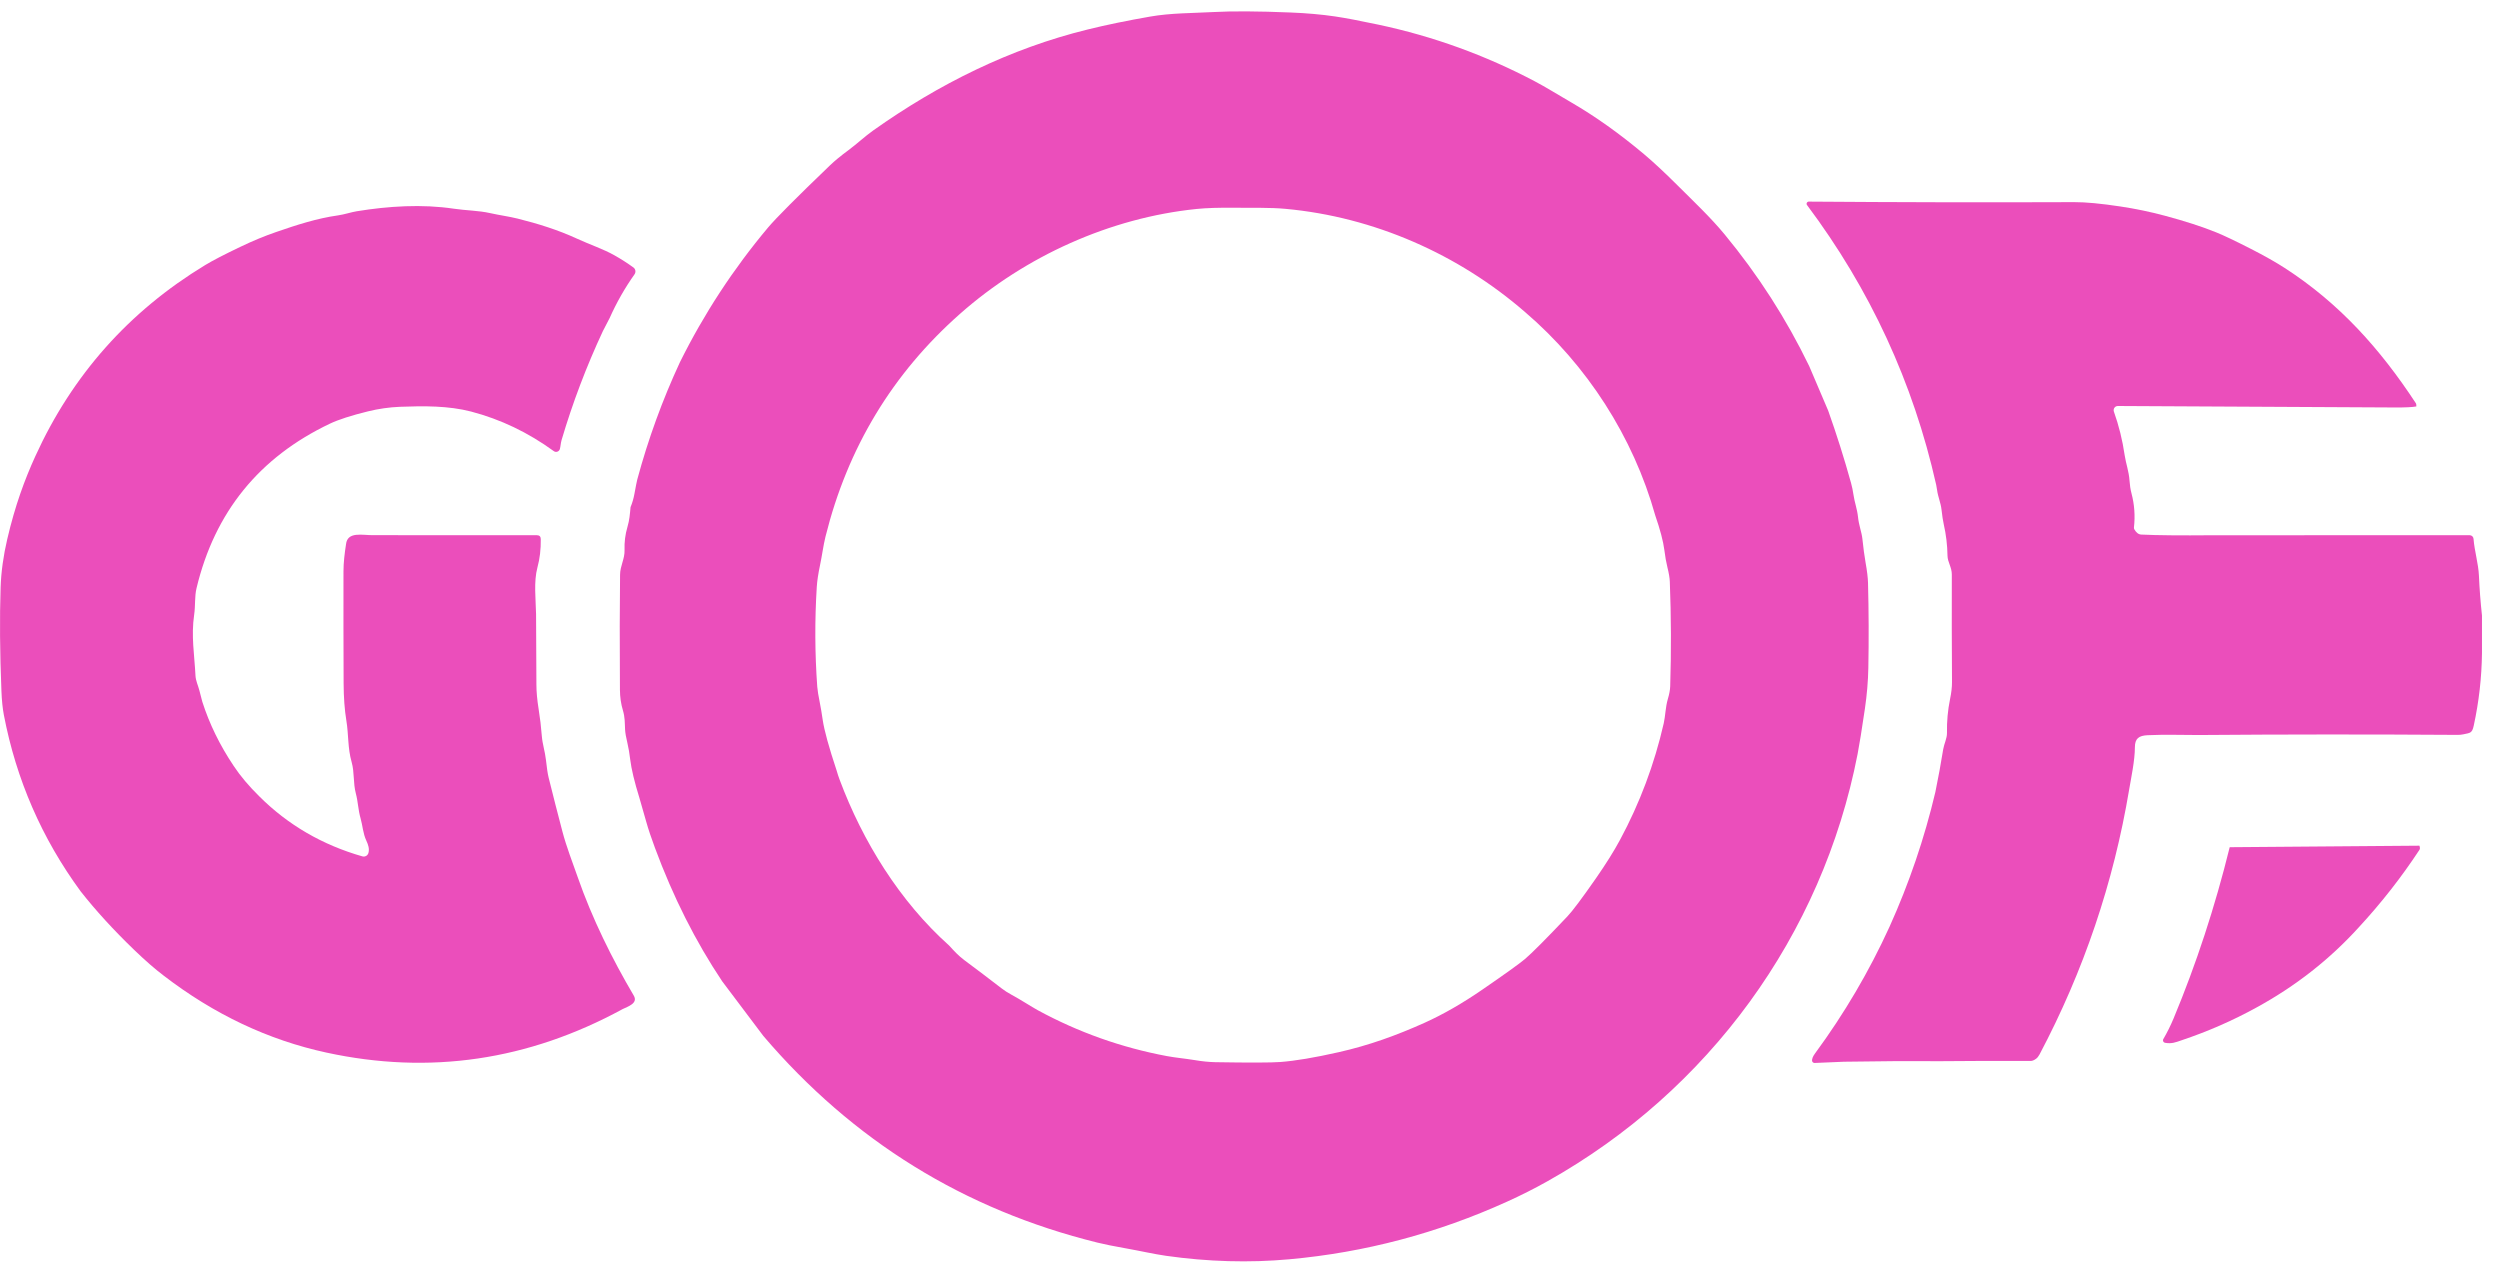 <svg width="110" height="56" viewBox="0 0 110 56" fill="none" xmlns="http://www.w3.org/2000/svg">
<path d="M79.605 16.109L80.44 18.068C80.813 19.117 81.149 20.179 81.447 21.256C81.492 21.419 81.526 21.585 81.55 21.753C81.597 22.09 81.718 22.405 81.753 22.751C81.788 23.103 81.915 23.427 81.944 23.698C81.987 24.112 82.034 24.462 82.085 24.751C82.151 25.121 82.187 25.42 82.193 25.648C82.225 26.893 82.23 28.138 82.207 29.383C82.196 29.973 82.145 30.572 82.056 31.181C81.918 32.117 81.811 32.784 81.734 33.18C80.177 41.177 75.17 48.002 68.092 51.973C67.516 52.297 66.922 52.596 66.312 52.872C63.246 54.263 60.053 55.108 56.735 55.408C54.962 55.569 53.154 55.518 51.308 55.256C50.773 55.179 50.157 55.038 49.577 54.935C49.017 54.836 48.586 54.749 48.284 54.674C42.423 53.226 37.523 50.196 33.588 45.583L31.776 43.177C30.607 41.429 29.619 39.47 28.815 37.298C28.654 36.866 28.527 36.486 28.435 36.159C28.238 35.472 28.139 35.126 28.138 35.121C27.916 34.406 27.78 33.838 27.729 33.417C27.696 33.144 27.657 32.909 27.61 32.714C27.546 32.448 27.51 32.24 27.503 32.093C27.488 31.789 27.5 31.566 27.408 31.256C27.323 30.976 27.279 30.672 27.277 30.348C27.264 28.309 27.266 26.621 27.283 25.285C27.287 24.895 27.494 24.588 27.48 24.203C27.468 23.857 27.51 23.518 27.607 23.188C27.7 22.872 27.715 22.626 27.744 22.314C27.821 22.132 27.879 21.931 27.918 21.713C27.976 21.393 28.017 21.19 28.039 21.102C28.518 19.324 29.144 17.603 29.918 15.935C30.975 13.807 32.266 11.833 33.793 10.013C34.146 9.594 35.057 8.679 36.526 7.269C36.724 7.079 36.991 6.859 37.33 6.609C37.705 6.33 38.061 5.996 38.416 5.744C41.316 3.688 44.449 2.136 47.855 1.298C48.684 1.093 49.602 0.905 50.605 0.73C51.51 0.571 52.455 0.58 53.392 0.53C54.217 0.485 55.348 0.491 56.786 0.55C57.495 0.578 58.147 0.636 58.741 0.723C59.193 0.79 59.835 0.912 60.665 1.088C63.066 1.6 65.353 2.429 67.528 3.576C68.014 3.832 68.562 4.174 69.14 4.509C70.191 5.119 71.257 5.877 72.339 6.785C72.75 7.131 73.237 7.584 73.8 8.145C74.511 8.854 75.264 9.564 75.878 10.307C77.353 12.091 78.596 14.025 79.605 16.109ZM36.815 33.914C36.852 34.047 36.895 34.176 36.943 34.305C37.955 37.017 39.591 39.665 41.762 41.604C41.971 41.834 42.176 42.058 42.433 42.248C42.98 42.654 43.523 43.066 44.063 43.483C44.193 43.584 44.342 43.68 44.511 43.771C44.905 43.983 45.375 44.292 45.663 44.45C47.449 45.421 49.343 46.093 51.344 46.468C51.71 46.537 52.156 46.577 52.563 46.644C52.901 46.701 53.207 46.731 53.479 46.736C54.976 46.761 55.928 46.758 56.337 46.728C56.987 46.679 57.84 46.537 58.895 46.298C60.24 45.995 61.448 45.556 62.676 45.005C63.494 44.636 64.344 44.149 65.227 43.541C66.238 42.846 66.861 42.398 67.099 42.197C67.404 41.938 68.027 41.312 68.966 40.321C69.193 40.081 69.611 39.523 70.22 38.648C70.66 38.015 71.013 37.452 71.279 36.958C72.151 35.338 72.793 33.627 73.205 31.823C73.277 31.508 73.28 31.113 73.385 30.757C73.449 30.54 73.484 30.354 73.489 30.199C73.537 28.663 73.531 27.128 73.472 25.593C73.466 25.432 73.431 25.222 73.366 24.961C73.313 24.749 73.268 24.494 73.231 24.197C73.183 23.817 73.049 23.311 72.831 22.678C71.862 19.222 69.83 16.067 67.106 13.734C64.171 11.184 60.453 9.548 56.571 9.19C55.878 9.125 55.075 9.15 54.332 9.141C53.642 9.133 53.083 9.151 52.655 9.194C48.845 9.582 45.112 11.272 42.245 13.805C39.269 16.434 37.294 19.703 36.322 23.61C36.225 24.002 36.17 24.45 36.08 24.875C36.002 25.243 35.955 25.56 35.938 25.827C35.847 27.289 35.854 28.751 35.959 30.213C35.97 30.37 36.01 30.614 36.077 30.947C36.116 31.14 36.157 31.385 36.2 31.681C36.266 32.132 36.47 32.876 36.815 33.914Z" fill="#EB4EBB"/>
<path d="M106.32 17.883C106.144 17.916 105.835 17.931 105.392 17.929C101.341 17.911 97.273 17.889 93.186 17.864C93.156 17.864 93.127 17.871 93.1 17.884C93.074 17.898 93.051 17.918 93.034 17.942C93.017 17.966 93.006 17.994 93.002 18.024C92.998 18.053 93.001 18.083 93.011 18.111C93.23 18.724 93.389 19.366 93.487 20.038C93.537 20.379 93.674 20.755 93.698 21.142C93.712 21.346 93.74 21.536 93.786 21.709C93.915 22.197 93.951 22.696 93.894 23.207C93.891 23.236 93.897 23.265 93.911 23.291C93.994 23.438 94.095 23.515 94.216 23.521C94.875 23.554 95.93 23.564 97.378 23.551L108.666 23.549C108.708 23.549 108.75 23.565 108.781 23.594C108.813 23.624 108.832 23.664 108.835 23.707C108.879 24.26 109.049 24.791 109.073 25.332C109.099 25.92 109.144 26.505 109.207 27.085V28.738C109.194 29.814 109.073 30.877 108.845 31.927C108.772 32.262 108.693 32.245 108.393 32.309C108.308 32.327 108.22 32.336 108.128 32.335C104.334 32.309 100.541 32.311 96.748 32.341C96.175 32.345 95.249 32.311 94.494 32.349C94.114 32.368 93.936 32.488 93.935 32.881C93.935 33.46 93.767 34.237 93.684 34.734C92.999 38.834 91.683 42.723 89.738 46.399C89.693 46.483 89.642 46.545 89.584 46.588C89.497 46.651 89.418 46.683 89.348 46.682C88.043 46.676 86.725 46.679 85.393 46.692L83.478 46.689L81.137 46.716L79.832 46.771C79.731 46.751 79.705 46.673 79.754 46.538C79.772 46.486 79.81 46.422 79.866 46.345C81.151 44.598 82.243 42.741 83.141 40.773C84.003 38.861 84.675 36.887 85.156 34.851C85.285 34.222 85.4 33.593 85.502 32.962C85.541 32.728 85.671 32.487 85.667 32.251C85.657 31.745 85.703 31.246 85.804 30.752C85.861 30.477 85.889 30.23 85.888 30.014C85.878 28.436 85.875 26.858 85.88 25.282C85.881 24.951 85.695 24.744 85.69 24.449C85.683 23.982 85.628 23.522 85.525 23.068C85.49 22.912 85.457 22.699 85.427 22.428C85.394 22.123 85.27 21.859 85.232 21.564C85.222 21.485 85.209 21.408 85.192 21.332C84.183 16.839 82.289 12.736 79.509 9.023C79.498 9.009 79.492 8.992 79.49 8.975C79.489 8.957 79.492 8.94 79.5 8.924C79.508 8.908 79.52 8.895 79.535 8.886C79.55 8.876 79.567 8.871 79.585 8.871C83.466 8.901 87.361 8.909 91.269 8.894C91.769 8.892 92.448 8.956 93.304 9.086C93.962 9.185 94.614 9.32 95.257 9.493C96.146 9.731 96.897 9.974 97.511 10.223C97.853 10.361 98.365 10.606 99.047 10.954C99.639 11.257 100.132 11.536 100.527 11.791C102.937 13.348 104.727 15.351 106.293 17.736C106.314 17.767 106.323 17.816 106.32 17.883Z" fill="#EB4EBB"/>
<path d="M26.826 13.991L26.529 14.564C25.804 16.117 25.197 17.716 24.71 19.361C24.672 19.489 24.667 19.629 24.636 19.751C24.629 19.779 24.615 19.804 24.596 19.825C24.577 19.846 24.553 19.862 24.527 19.872C24.5 19.882 24.471 19.885 24.443 19.881C24.415 19.877 24.389 19.866 24.366 19.849C23.237 19.028 22.024 18.448 20.726 18.108C19.735 17.85 18.643 17.859 17.6 17.899C17.13 17.918 16.659 17.985 16.191 18.1C15.446 18.284 14.888 18.464 14.519 18.64C11.405 20.12 9.447 22.534 8.647 25.881C8.558 26.25 8.602 26.646 8.544 27.04C8.404 27.985 8.557 28.826 8.601 29.725C8.613 29.959 8.715 30.154 8.773 30.382C8.852 30.687 8.894 30.853 8.902 30.878C9.215 31.855 9.674 32.794 10.279 33.696C10.569 34.137 10.948 34.586 11.416 35.046C12.672 36.297 14.182 37.176 15.944 37.68C15.971 37.688 16 37.69 16.029 37.687C16.057 37.683 16.085 37.674 16.11 37.66C16.135 37.646 16.157 37.627 16.174 37.604C16.192 37.581 16.205 37.555 16.212 37.527C16.261 37.347 16.206 37.178 16.119 36.989C15.97 36.67 15.955 36.318 15.865 36.006C15.759 35.64 15.755 35.281 15.657 34.912C15.533 34.441 15.601 33.987 15.472 33.532C15.294 32.907 15.343 32.323 15.239 31.7C15.162 31.234 15.122 30.687 15.119 30.061C15.112 28.424 15.11 26.785 15.113 25.147C15.114 24.736 15.164 24.349 15.224 23.953C15.284 23.366 15.956 23.556 16.421 23.547L23.619 23.549C23.734 23.549 23.793 23.606 23.794 23.721C23.801 24.164 23.752 24.58 23.647 24.968C23.478 25.594 23.575 26.374 23.587 27.019C23.592 28.058 23.597 29.096 23.602 30.133C23.603 30.445 23.635 30.794 23.697 31.181C23.762 31.584 23.81 31.988 23.841 32.394C23.867 32.731 23.982 33.076 24.021 33.433C24.06 33.79 24.099 34.05 24.139 34.212C24.336 35.005 24.538 35.796 24.746 36.586C24.924 37.263 25.185 37.923 25.419 38.594C26.053 40.414 26.929 42.182 27.887 43.809C28.087 44.15 27.617 44.289 27.396 44.4C23.247 46.66 18.902 47.299 14.362 46.314C11.802 45.759 9.414 44.629 7.2 42.926C6.825 42.643 6.393 42.267 5.903 41.795C4.992 40.917 4.207 40.057 3.545 39.215C1.84 36.887 0.715 34.302 0.17 31.459C0.115 31.17 0.079 30.821 0.063 30.41C-0.006 28.705 -0.018 27.183 0.027 25.845C0.049 25.165 0.15 24.444 0.318 23.727C0.665 22.237 1.087 21.1 1.551 20.081C3.177 16.509 5.667 13.704 9.022 11.667C9.349 11.468 9.863 11.202 10.563 10.867C11.123 10.598 11.657 10.377 12.164 10.204C13.046 9.9 13.944 9.607 14.871 9.477C15.158 9.437 15.448 9.335 15.699 9.295C17.086 9.068 18.576 8.974 19.968 9.183C20.514 9.265 21.039 9.259 21.576 9.379C21.976 9.469 22.413 9.528 22.774 9.618C23.67 9.841 24.55 10.115 25.39 10.502C25.939 10.756 26.563 10.965 27.032 11.232C27.331 11.4 27.609 11.579 27.869 11.768C27.915 11.801 27.947 11.852 27.956 11.909C27.965 11.965 27.952 12.023 27.919 12.07C27.492 12.674 27.128 13.314 26.826 13.991Z" fill="#EB4EBB"/>
<path d="M106.453 37.21C106.484 37.289 106.485 37.349 106.457 37.391C105.666 38.595 104.776 39.732 103.786 40.803C102.508 42.212 101.01 43.387 99.293 44.326C98.244 44.904 97.142 45.386 95.985 45.774C95.72 45.864 95.561 45.934 95.26 45.883C95.243 45.88 95.227 45.873 95.213 45.862C95.199 45.851 95.188 45.837 95.18 45.821C95.173 45.805 95.17 45.788 95.171 45.77C95.171 45.752 95.177 45.735 95.186 45.72C95.352 45.436 95.504 45.132 95.639 44.808C96.637 42.414 97.459 39.904 98.107 37.277L106.453 37.21Z" fill="#EB4EBB"/>
</svg>
